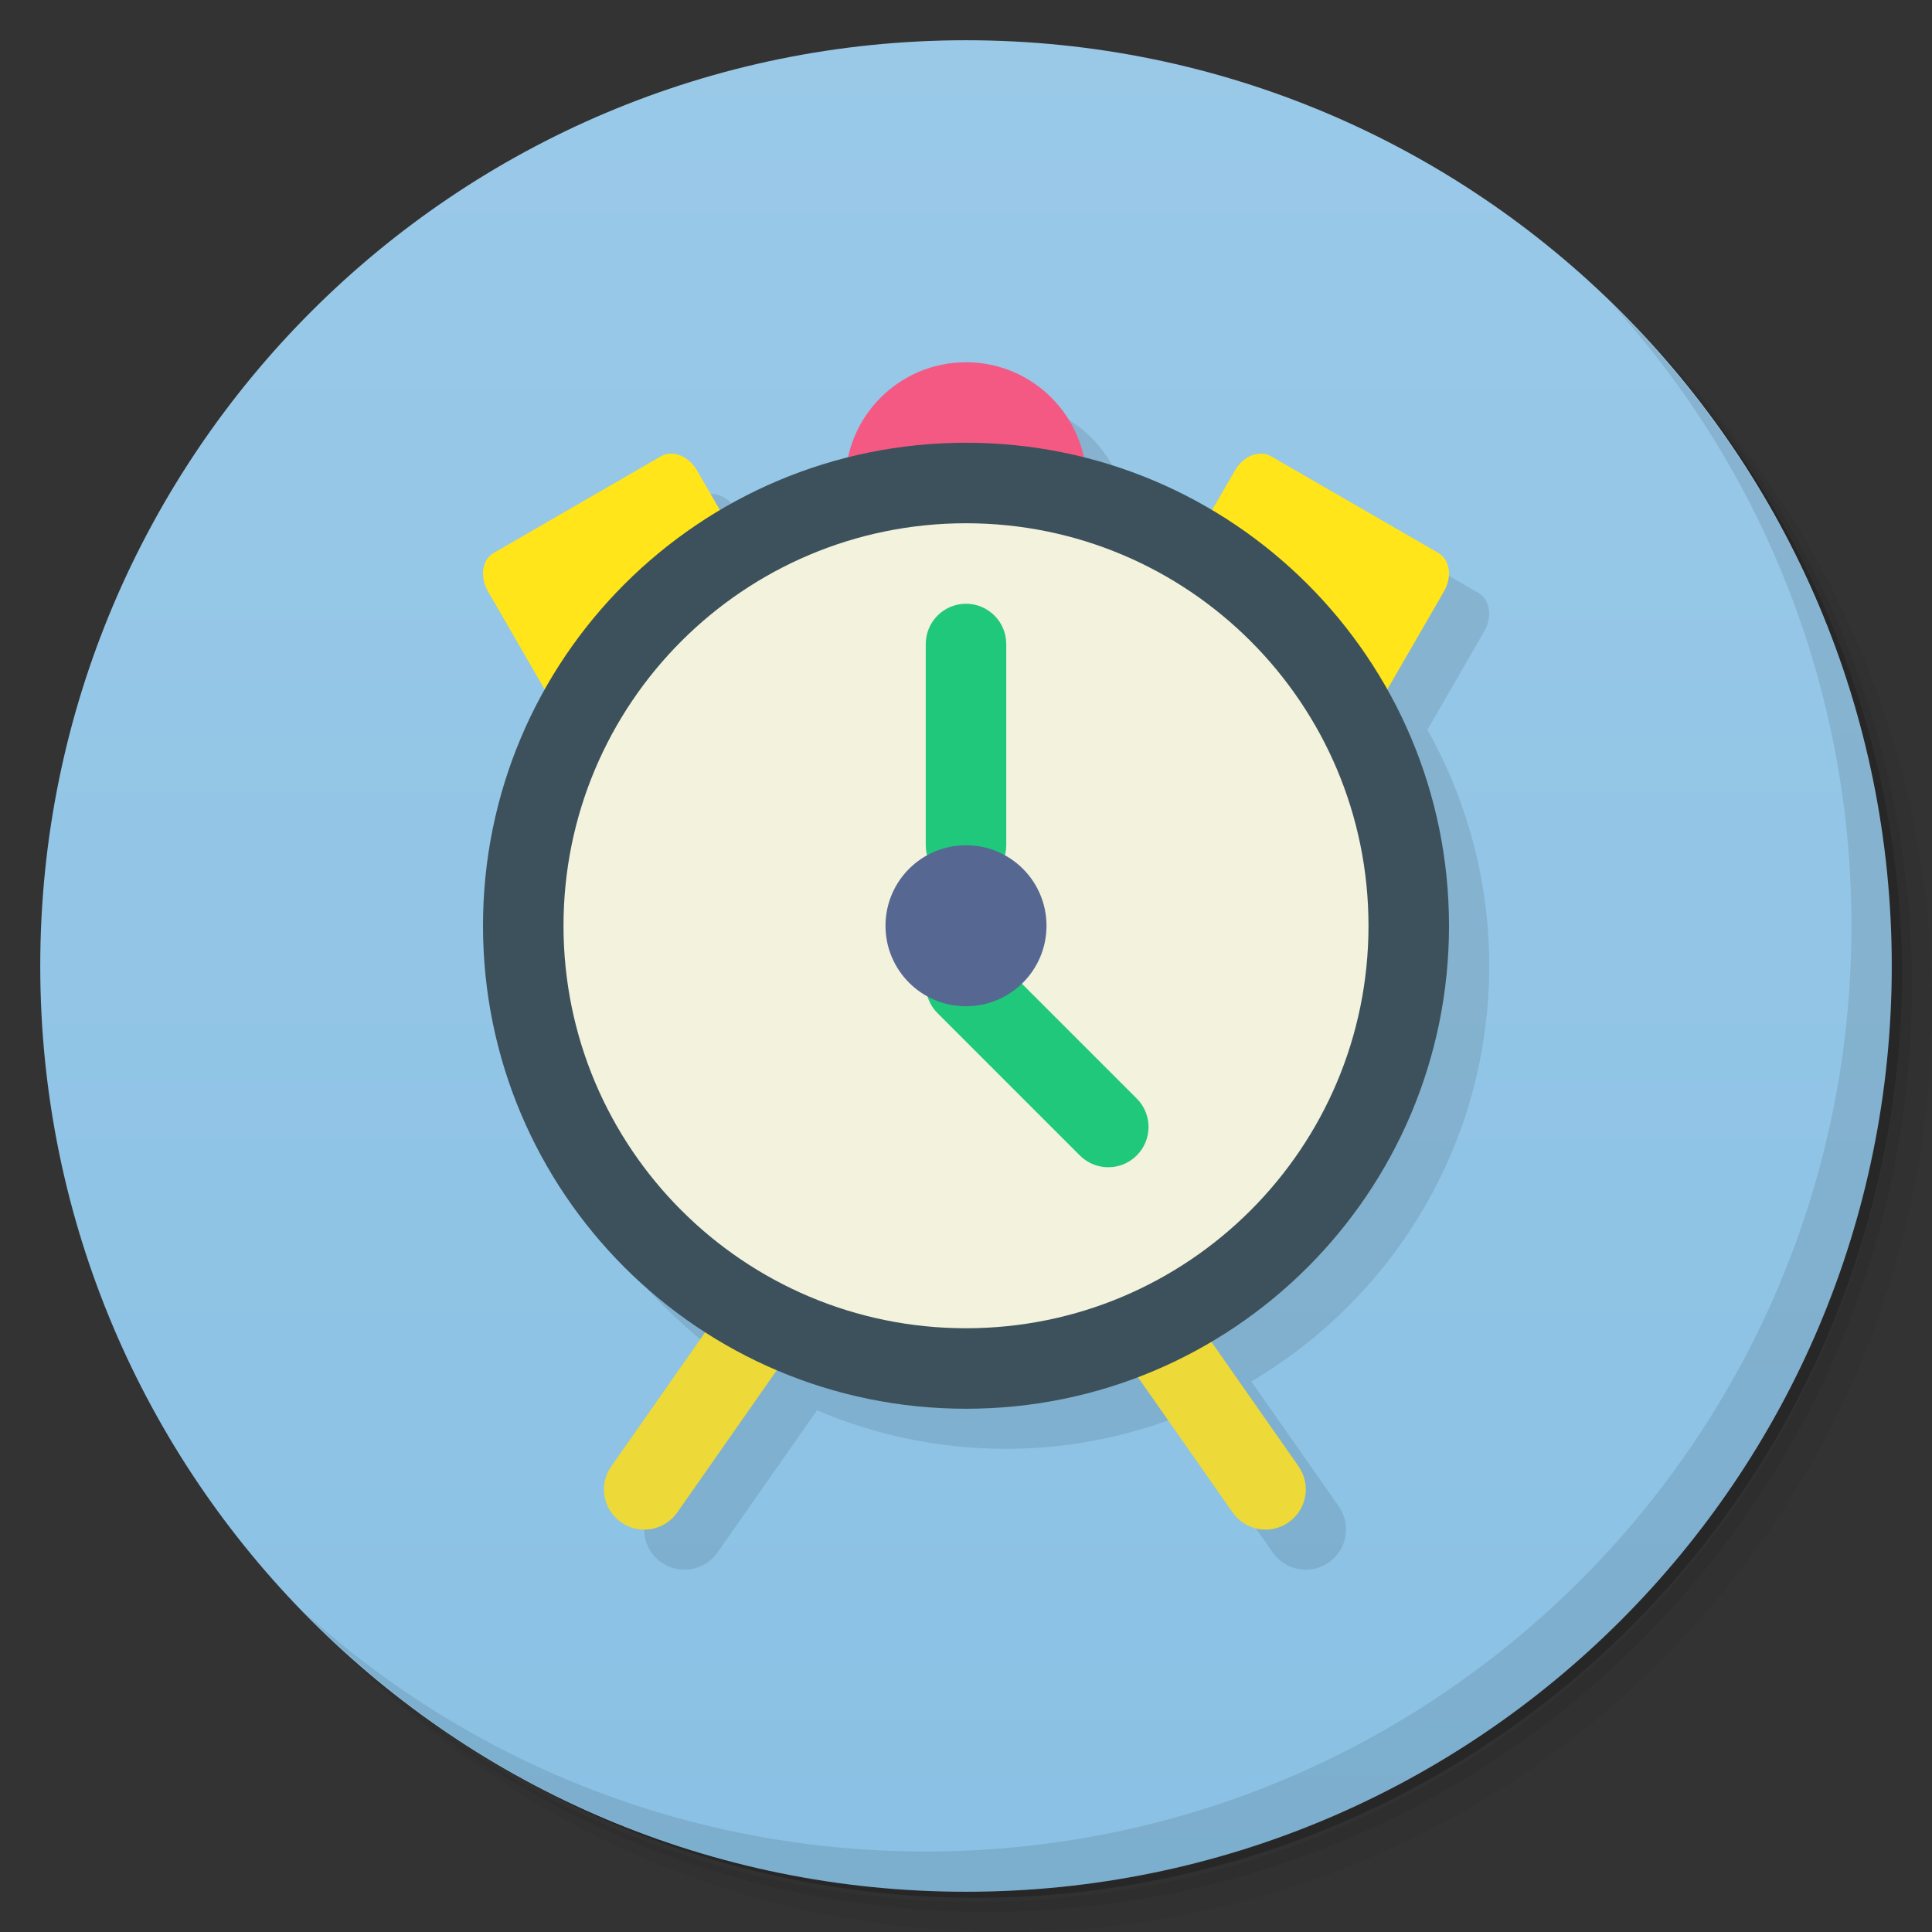 <svg xmlns="http://www.w3.org/2000/svg" viewBox="0 0 48 48"><rect x="0" y="0" width="48" height="48" fill="#333333" stroke="none"/><defs><linearGradient id="linearGradient3764" y1="47" x2="0" y2="1" gradientUnits="userSpaceOnUse"><stop stop-color="#8ac1e4" stop-opacity="1"/><stop offset="1" stop-color="#9ac9e8" stop-opacity="1"/></linearGradient><clipPath id="clipPath-680549377"><g transform="translate(0,-1004.362)"><path d="m -24 13 c 0 1.105 -0.672 2 -1.5 2 -0.828 0 -1.5 -0.895 -1.5 -2 0 -1.105 0.672 -2 1.5 -2 0.828 0 1.5 0.895 1.5 2 z" transform="matrix(15.333,0,0,11.5,415,878.862)" fill="#1890d0"/></g></clipPath><clipPath id="clipPath-690484881"><g transform="translate(0,-1004.362)"><path d="m -24 13 c 0 1.105 -0.672 2 -1.5 2 -0.828 0 -1.5 -0.895 -1.5 -2 0 -1.105 0.672 -2 1.5 -2 0.828 0 1.5 0.895 1.5 2 z" transform="matrix(15.333,0,0,11.5,415,878.862)" fill="#1890d0"/></g></clipPath></defs><g><path d="m 36.31 5 c 5.859 4.062 9.688 10.831 9.688 18.5 c 0 12.426 -10.07 22.5 -22.5 22.5 c -7.669 0 -14.438 -3.828 -18.5 -9.688 c 1.037 1.822 2.306 3.499 3.781 4.969 c 4.085 3.712 9.514 5.969 15.469 5.969 c 12.703 0 23 -10.298 23 -23 c 0 -5.954 -2.256 -11.384 -5.969 -15.469 c -1.469 -1.475 -3.147 -2.744 -4.969 -3.781 z m 4.969 3.781 c 3.854 4.113 6.219 9.637 6.219 15.719 c 0 12.703 -10.297 23 -23 23 c -6.081 0 -11.606 -2.364 -15.719 -6.219 c 4.16 4.144 9.883 6.719 16.219 6.719 c 12.703 0 23 -10.298 23 -23 c 0 -6.335 -2.575 -12.06 -6.719 -16.219 z" opacity="0.05"/><path d="m 41.28 8.781 c 3.712 4.085 5.969 9.514 5.969 15.469 c 0 12.703 -10.297 23 -23 23 c -5.954 0 -11.384 -2.256 -15.469 -5.969 c 4.113 3.854 9.637 6.219 15.719 6.219 c 12.703 0 23 -10.298 23 -23 c 0 -6.081 -2.364 -11.606 -6.219 -15.719 z" opacity="0.1"/><path d="m 31.25 2.375 c 8.615 3.154 14.75 11.417 14.75 21.13 c 0 12.426 -10.07 22.5 -22.5 22.5 c -9.708 0 -17.971 -6.135 -21.12 -14.75 a 23 23 0 0 0 44.875 -7 a 23 23 0 0 0 -16 -21.875 z" opacity="0.2"/></g><g><path d="m 24 1 c 12.703 0 23 10.297 23 23 c 0 12.703 -10.297 23 -23 23 -12.703 0 -23 -10.297 -23 -23 0 -12.703 10.297 -23 23 -23 z" fill="url(#linearGradient3764)" fill-opacity="1"/></g><g><g clip-path="url(#clipPath-680549377)"><g transform="translate(1,1)"><g opacity="0.1"><!-- color: #9ac9e8 --><g><path d="m 25 10 c -1.442 0 -2.646 1.02 -2.934 2.377 c -1.131 0.285 -2.198 0.726 -3.176 1.307 l -0.574 -0.996 c -0.207 -0.36 -0.606 -0.516 -0.895 -0.352 l -4.156 2.402 c -0.286 0.164 -0.352 0.59 -0.145 0.949 l 1.414 2.447 c -0.974 1.735 -1.535 3.733 -1.535 5.865 c 0 4.241 2.203 7.96 5.523 10.09 l -2.336 3.336 c -0.321 0.453 -0.207 1.075 0.242 1.391 c 0.454 0.321 1.079 0.207 1.395 -0.242 l 2.475 -3.535 c 1.444 0.615 3.03 0.957 4.701 0.957 c 1.505 0 2.939 -0.29 4.266 -0.795 l 2.359 3.373 c 0.316 0.449 0.938 0.563 1.391 0.242 c 0.453 -0.316 0.563 -0.938 0.246 -1.391 l -2.172 -3.102 c 3.534 -2.088 5.91 -5.925 5.91 -10.328 c 0 -2.132 -0.561 -4.13 -1.535 -5.865 l 1.414 -2.449 c 0.207 -0.359 0.141 -0.785 -0.145 -0.949 l -4.156 -2.4 c -0.289 -0.164 -0.688 -0.008 -0.895 0.352 l -0.574 0.996 c -0.978 -0.58 -2.045 -1.022 -3.176 -1.307 c -0.288 -1.357 -1.492 -2.377 -2.934 -2.377 z" transform="translate(-1,-1)"/></g></g></g></g></g><g><g clip-path="url(#clipPath-690484881)"><!-- color: #9ac9e8 --><g><path d="m 27.426,31.27 c -0.449,0.316 -0.563,0.941 -0.242,1.391 l 3.441,4.918 c 0.316,0.449 0.938,0.563 1.391,0.242 0.453,-0.316 0.563,-0.938 0.246,-1.391 L 28.821,31.516 C 28.505,31.063 27.88,30.953 27.426,31.27 m 0,0" fill="#edd937" fill-rule="nonzero" stroke="none" fill-opacity="1"/><path d="m 20.02 31.27 c 0.453 0.316 0.563 0.941 0.246 1.391 l -3.441 4.918 c -0.316 0.449 -0.941 0.563 -1.395 0.242 -0.449 -0.316 -0.563 -0.938 -0.242 -1.391 l 3.441 -4.914 c 0.316 -0.453 0.938 -0.563 1.391 -0.246 m 0 0" fill="#edd937" fill-rule="nonzero" stroke="none" fill-opacity="1"/><path d="m 28.578 16.535 4.156 2.398 c 0.285 0.164 0.688 0.008 0.895 -0.352 l 2.25 -3.895 c 0.207 -0.359 0.141 -0.785 -0.145 -0.949 l -4.156 -2.402 c -0.289 -0.164 -0.688 -0.008 -0.895 0.352 l -2.25 3.895 c -0.207 0.359 -0.145 0.785 0.145 0.953 m 0 0" fill="#ffe519" fill-rule="nonzero" stroke="none" fill-opacity="1"/><path d="m 12.266 13.738 4.156 -2.402 c 0.289 -0.164 0.688 -0.008 0.895 0.352 l 2.25 3.895 c 0.207 0.359 0.145 0.785 -0.145 0.953 l -4.156 2.398 c -0.285 0.164 -0.688 0.008 -0.895 -0.352 l -2.25 -3.895 c -0.207 -0.359 -0.141 -0.785 0.145 -0.949 m 0 0" fill="#ffe519" fill-rule="nonzero" stroke="none" fill-opacity="1"/><path d="m 27 12 c 0 1.656 -1.344 3 -3 3 -1.656 0 -3 -1.344 -3 -3 0 -1.656 1.344 -3 3 -3 1.656 0 3 1.344 3 3 m 0 0" fill="#f45984" fill-rule="nonzero" stroke="none" fill-opacity="1"/><path d="m 36 23 c 0 6.629 -5.371 12 -12 12 -6.629 0 -12 -5.371 -12 -12 0 -6.629 5.371 -12 12 -12 6.629 0 12 5.371 12 12 m 0 0" fill="#3c515b" fill-rule="nonzero" stroke="none" fill-opacity="1"/><path d="m 34 23 c 0 5.523 -4.477 10 -10 10 -5.523 0 -10 -4.477 -10 -10 0 -5.523 4.477 -10 10 -10 5.523 0 10 4.477 10 10 m 0 0" fill="#f2f2dd" fill-rule="nonzero" stroke="none" fill-opacity="1"/><path d="m 24 15 c 0.551 0 1 0.449 1 1 l 0 5 c 0 0.551 -0.449 1 -1 1 -0.551 0 -1 -0.449 -1 -1 l 0 -5 c 0 -0.551 0.449 -1 1 -1 m 0 0" fill="#20c87c" fill-rule="nonzero" stroke="none" fill-opacity="1"/><path d="m 23.293 23.758 c 0.391 -0.391 1.023 -0.391 1.414 0 l 3.535 3.535 c 0.391 0.391 0.391 1.023 0 1.414 -0.391 0.391 -1.023 0.391 -1.414 0 l -3.535 -3.535 c -0.391 -0.391 -0.391 -1.023 0 -1.414 m 0 0" fill="#20c87c" fill-rule="nonzero" stroke="none" fill-opacity="1"/><path d="m 26 23 c 0 1.105 -0.895 2 -2 2 -1.105 0 -2 -0.895 -2 -2 0 -1.105 0.895 -2 2 -2 1.105 0 2 0.895 2 2 m 0 0" fill="#566792" fill-rule="nonzero" stroke="none" fill-opacity="1"/></g></g></g><g><path d="m 40.03 7.531 c 3.712 4.084 5.969 9.514 5.969 15.469 0 12.703 -10.297 23 -23 23 c -5.954 0 -11.384 -2.256 -15.469 -5.969 4.178 4.291 10.01 6.969 16.469 6.969 c 12.703 0 23 -10.298 23 -23 0 -6.462 -2.677 -12.291 -6.969 -16.469 z" opacity="0.1"/></g></svg>